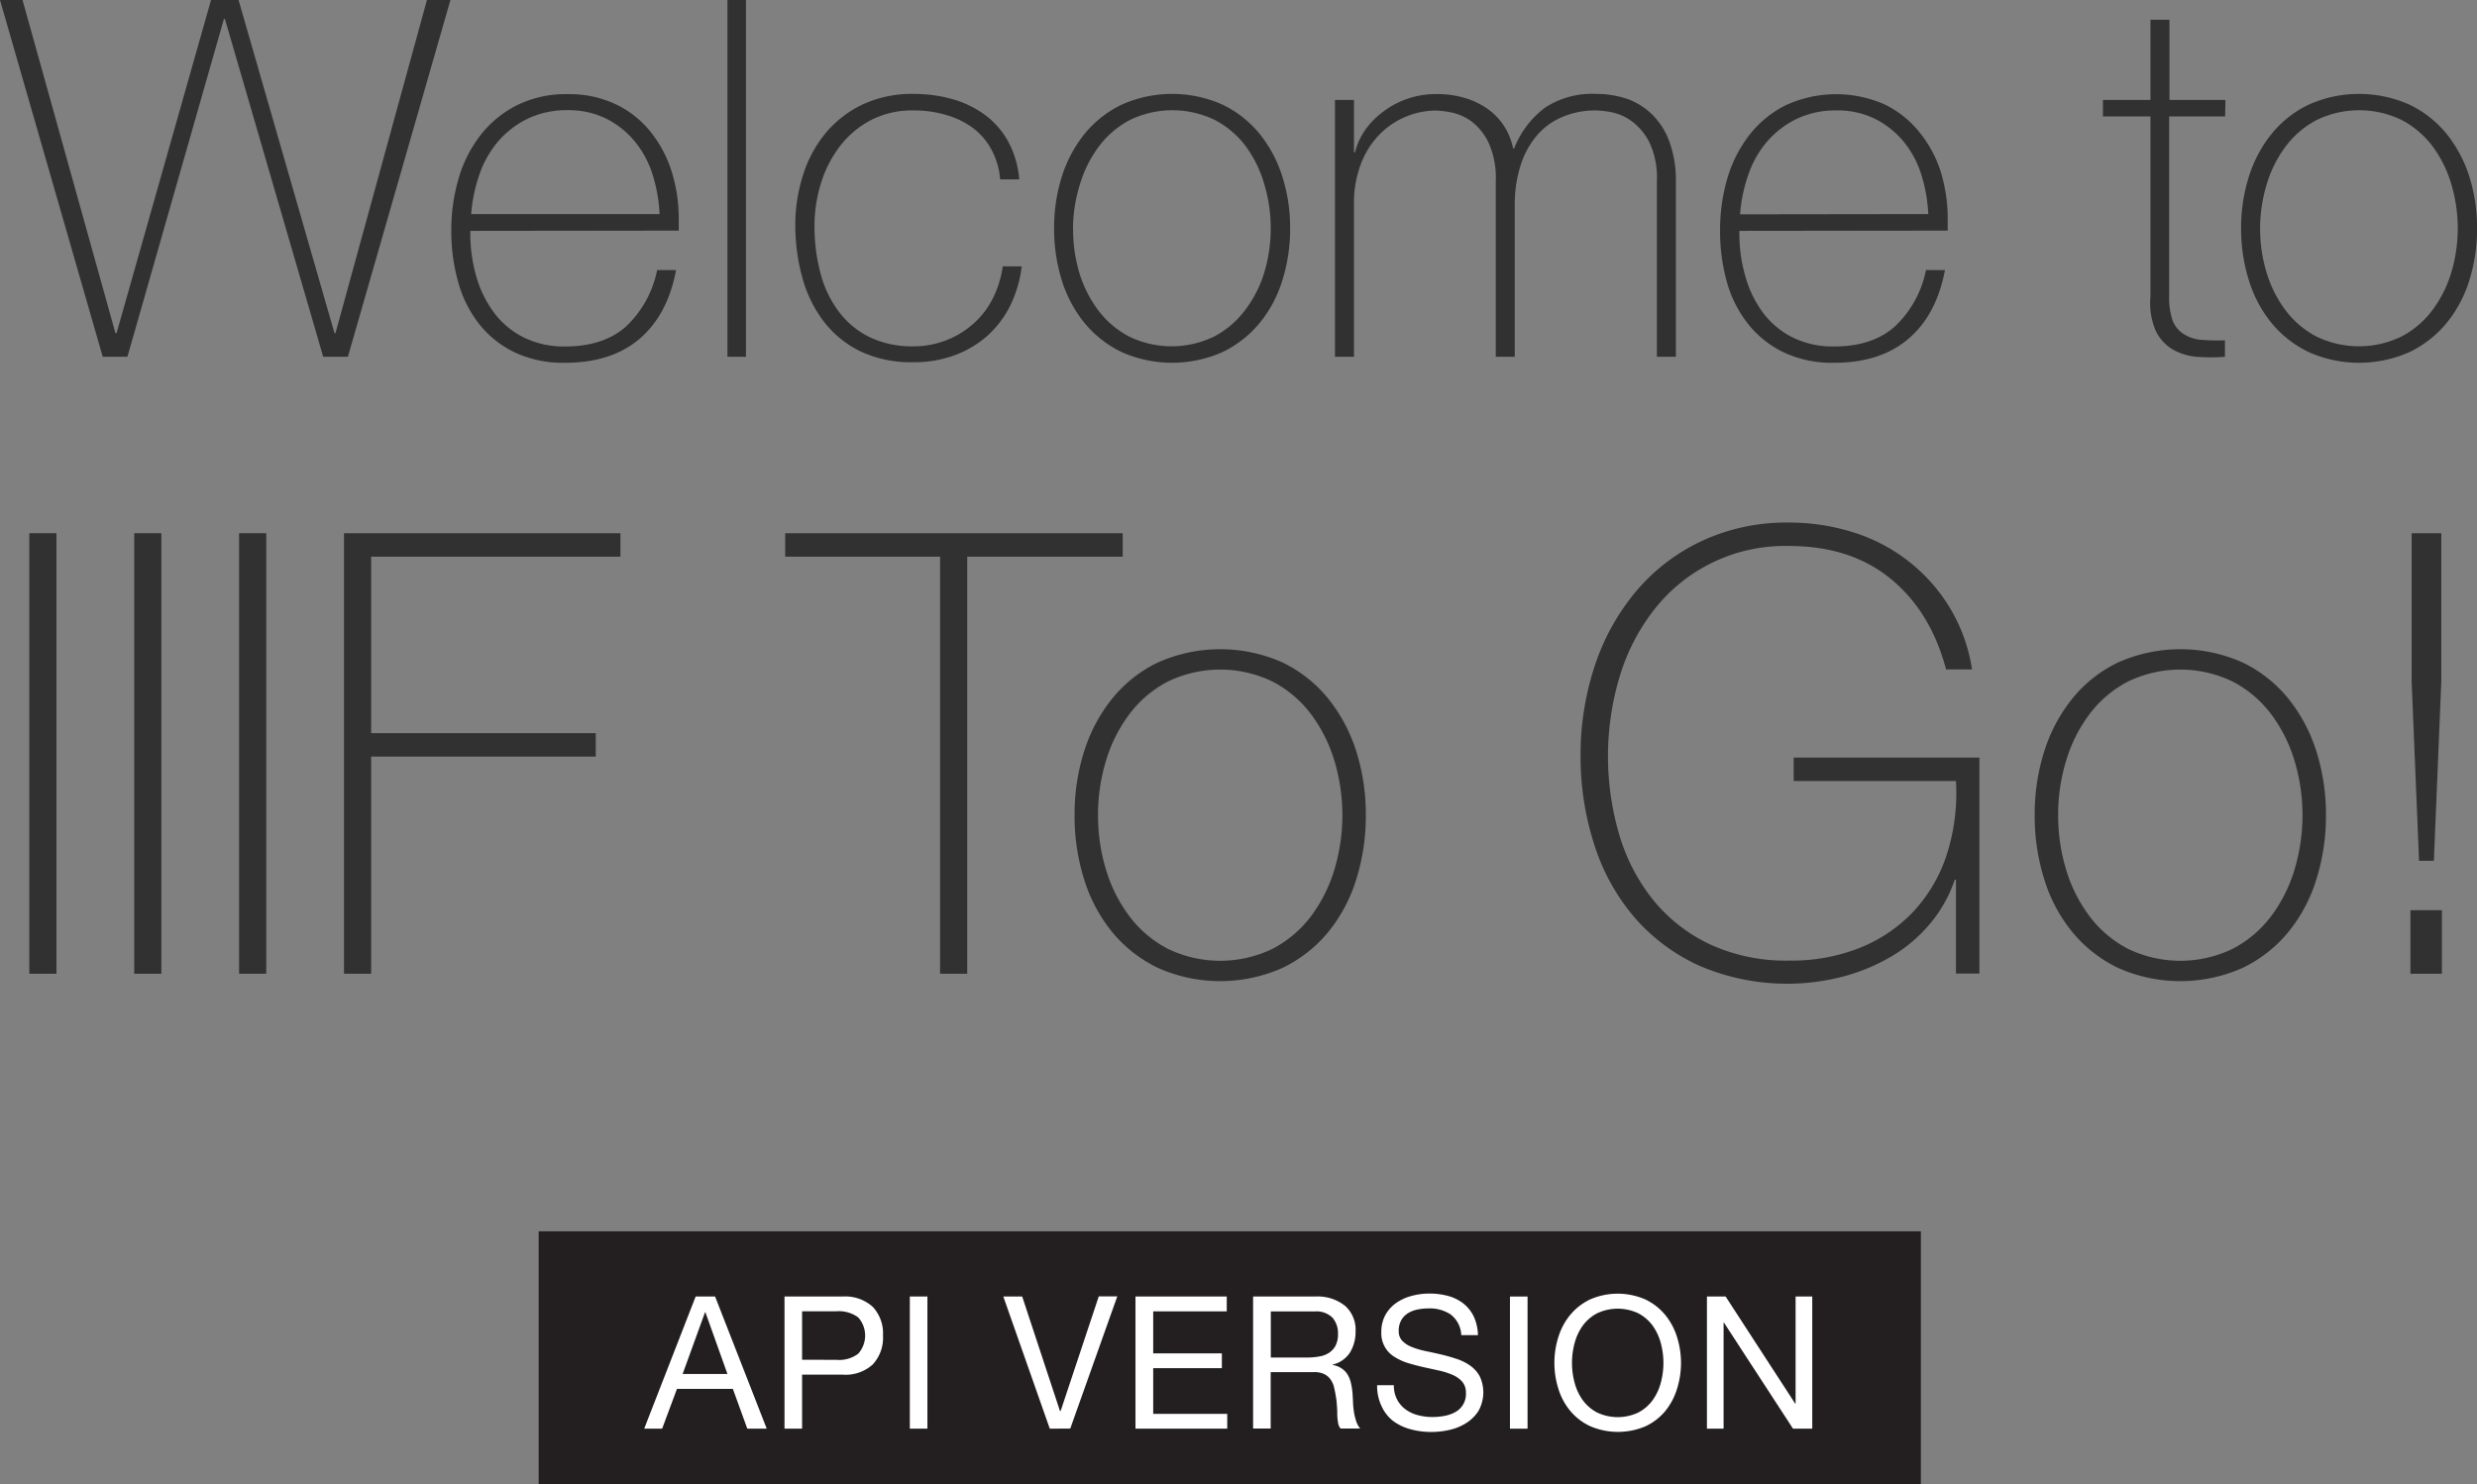 <svg xmlns="http://www.w3.org/2000/svg" viewBox="0 0 401.43 240.58"><rect x="0" y="0" width="401.43" height="240.58" fill="#808080" stroke="none"/><defs><style>.cls-1{fill:#313131;}.cls-2{fill:#231f20;}.cls-3{fill:#fff;}</style></defs><title>title-api</title><g id="Layer_2" data-name="Layer 2"><g id="Layer_1-2" data-name="Layer 1"><path class="cls-1" d="M33.11,19.3h3.65l15.06,54H52l15.31-54h4.46l15.55,54h.16l14.82-54h3.81L89.49,77.13h-4L69.56,22.37H69.4L53.76,77.13h-4Z" transform="translate(-33.11 -19.3)"/><path class="cls-1" d="M109.33,56.72v.48a24.61,24.61,0,0,0,1,7A17.87,17.87,0,0,0,113.19,70,13.6,13.6,0,0,0,118,74a14.69,14.69,0,0,0,6.7,1.46q6.25,0,9.91-3.28a17.24,17.24,0,0,0,5-9.11h3.07q-1.38,7.29-5.95,11.17T124.64,78.1a18.33,18.33,0,0,1-8.06-1.66,16.37,16.37,0,0,1-5.75-4.54,19.06,19.06,0,0,1-3.44-6.8,30.25,30.25,0,0,1-1.14-8.46,29.48,29.48,0,0,1,1.18-8.39,20.88,20.88,0,0,1,3.52-7,17.36,17.36,0,0,1,5.87-4.86,17.81,17.81,0,0,1,8.31-1.83,17.6,17.6,0,0,1,7.73,1.62,16.13,16.13,0,0,1,5.63,4.42A19.54,19.54,0,0,1,141.93,47a25.67,25.67,0,0,1,1.18,7.9c0,.27,0,.58,0,.93s0,.63,0,.85ZM140,54a25,25,0,0,0-1.14-6.44,16,16,0,0,0-2.88-5.34,14.38,14.38,0,0,0-4.63-3.69,13.7,13.7,0,0,0-6.21-1.37,14.62,14.62,0,0,0-6.58,1.41,14.88,14.88,0,0,0-4.79,3.73,16.67,16.67,0,0,0-3,5.39,25.3,25.3,0,0,0-1.3,6.31Z" transform="translate(-33.11 -19.3)"/><path class="cls-1" d="M154,19.3V77.13H151V19.3Z" transform="translate(-33.11 -19.3)"/><path class="cls-1" d="M195.19,48.37a12,12,0,0,0-1.42-4.86,10.84,10.84,0,0,0-3-3.48,13.68,13.68,0,0,0-4.34-2.1,18.5,18.5,0,0,0-5.3-.73,14.47,14.47,0,0,0-6.89,1.58,15.06,15.06,0,0,0-5,4.21,19,19,0,0,0-3.08,6,23.1,23.1,0,0,0-1.05,6.93,29.32,29.32,0,0,0,1,7.77,17.64,17.64,0,0,0,3,6.2,13.85,13.85,0,0,0,5,4.09,16,16,0,0,0,7,1.46,14.7,14.7,0,0,0,5.38-1,14.38,14.38,0,0,0,4.38-2.68A13.67,13.67,0,0,0,194,67.69a16.84,16.84,0,0,0,1.62-5.22h3.07a19.55,19.55,0,0,1-2,6.64,16.29,16.29,0,0,1-3.89,4.9,16.93,16.93,0,0,1-5.35,3,18.9,18.9,0,0,1-6.31,1,19.16,19.16,0,0,1-8.71-1.82,16.76,16.76,0,0,1-5.91-4.9,20.84,20.84,0,0,1-3.41-7.09A32.09,32.09,0,0,1,162,55.91a26.6,26.6,0,0,1,1.26-8.26,20.07,20.07,0,0,1,3.68-6.81,17.62,17.62,0,0,1,6-4.62,18.8,18.8,0,0,1,8.18-1.7,23.27,23.27,0,0,1,6.36.85,16.41,16.41,0,0,1,5.26,2.56,13.3,13.3,0,0,1,3.77,4.33,15.49,15.49,0,0,1,1.78,6.11Z" transform="translate(-33.11 -19.3)"/><path class="cls-1" d="M203.94,56.31a27.58,27.58,0,0,1,1.25-8.38A21.15,21.15,0,0,1,208.88,41a17.6,17.6,0,0,1,6-4.73,20,20,0,0,1,16.37,0,17.6,17.6,0,0,1,6,4.73,20.94,20.94,0,0,1,3.68,6.93,27.27,27.27,0,0,1,1.26,8.38,27.74,27.74,0,0,1-1.26,8.43,20.41,20.41,0,0,1-3.68,6.92,17.77,17.77,0,0,1-6,4.7,20.12,20.12,0,0,1-16.37,0,17.77,17.77,0,0,1-6-4.7,20.61,20.61,0,0,1-3.69-6.92A28,28,0,0,1,203.94,56.31Zm3.08,0a24.39,24.39,0,0,0,1,7.17,19.47,19.47,0,0,0,3.08,6.12,14.94,14.94,0,0,0,5,4.25,15.79,15.79,0,0,0,13.77,0,14.94,14.94,0,0,0,5-4.25A19.47,19.47,0,0,0,238,63.48a25,25,0,0,0,0-14.34A19.41,19.41,0,0,0,235,43a14.94,14.94,0,0,0-5-4.25,15.79,15.79,0,0,0-13.77,0,14.94,14.94,0,0,0-5,4.25,19.41,19.41,0,0,0-3.08,6.11A24.49,24.49,0,0,0,207,56.31Z" transform="translate(-33.11 -19.3)"/><path class="cls-1" d="M249.46,35.5h3.08V44h.16a11.11,11.11,0,0,1,1.7-3.69,12.89,12.89,0,0,1,3-3,14,14,0,0,1,8.38-2.76,15.66,15.66,0,0,1,5.18.77,12.43,12.43,0,0,1,3.73,2,10.26,10.26,0,0,1,2.43,2.83,10.82,10.82,0,0,1,1.21,3.2h.17a15.17,15.17,0,0,1,5-6.6,13.88,13.88,0,0,1,8.22-2.23,15.61,15.61,0,0,1,5.22.85A11.07,11.07,0,0,1,301,38a11.89,11.89,0,0,1,2.71,4.41,18.45,18.45,0,0,1,1,6.32V77.13h-3.08V48.62a13.33,13.33,0,0,0-1.21-6.24,9.7,9.7,0,0,0-2.88-3.44,8.2,8.2,0,0,0-3.32-1.46,16.22,16.22,0,0,0-2.55-.28,13.66,13.66,0,0,0-5.22,1,11.14,11.14,0,0,0-4.14,2.91,13.83,13.83,0,0,0-2.71,4.82,20.58,20.58,0,0,0-1,6.61V77.13h-3.08V48.62a13.84,13.84,0,0,0-1.17-6.2A9.46,9.46,0,0,0,271.61,39a8.23,8.23,0,0,0-3.24-1.46,15,15,0,0,0-2.63-.32,13,13,0,0,0-8.83,3.64,13.9,13.9,0,0,0-3.16,4.78,17.83,17.83,0,0,0-1.21,6.89V77.13h-3.08Z" transform="translate(-33.11 -19.3)"/><path class="cls-1" d="M315,56.72v.48a24.61,24.61,0,0,0,1,7A17.87,17.87,0,0,0,318.84,70a13.63,13.63,0,0,0,4.8,4,14.66,14.66,0,0,0,6.7,1.46q6.26,0,9.9-3.28a17.18,17.18,0,0,0,5-9.11h3.08q-1.38,7.29-5.95,11.17T330.3,78.1a18.3,18.3,0,0,1-8.06-1.66,16.28,16.28,0,0,1-5.75-4.54A19.24,19.24,0,0,1,313,65.1a30.62,30.62,0,0,1-1.13-8.46,29.84,29.84,0,0,1,1.17-8.39,21.09,21.09,0,0,1,3.53-7,17.26,17.26,0,0,1,5.87-4.86,19.52,19.52,0,0,1,16-.21,16.22,16.22,0,0,1,5.63,4.42A19.54,19.54,0,0,1,347.59,47a26,26,0,0,1,1.17,7.9c0,.27,0,.58,0,.93s0,.63,0,.85ZM345.61,54a25,25,0,0,0-1.14-6.44,16,16,0,0,0-2.88-5.34A14.49,14.49,0,0,0,337,38.57a13.71,13.71,0,0,0-6.22-1.37,14.65,14.65,0,0,0-6.58,1.41,15,15,0,0,0-4.79,3.73,16.46,16.46,0,0,0-3,5.39,24.86,24.86,0,0,0-1.3,6.31Z" transform="translate(-33.11 -19.3)"/><path class="cls-1" d="M393.72,38.17h-9.07V67.25a11.51,11.51,0,0,0,.56,4A4.54,4.54,0,0,0,387,73.44a6.17,6.17,0,0,0,2.84.94,31.32,31.32,0,0,0,3.85.08v2.67a29.09,29.09,0,0,1-4.58,0,9.22,9.22,0,0,1-3.93-1.22,7.06,7.06,0,0,1-2.71-3,11.43,11.43,0,0,1-.85-5.59V38.17h-7.7V35.5h7.7v-13h3.08v13h9.07Z" transform="translate(-33.11 -19.3)"/><path class="cls-1" d="M396.31,56.31a27.27,27.27,0,0,1,1.26-8.38A20.94,20.94,0,0,1,401.25,41a17.55,17.55,0,0,1,6-4.73,20,20,0,0,1,16.36,0,17.6,17.6,0,0,1,6,4.73,21.15,21.15,0,0,1,3.69,6.93,27.58,27.58,0,0,1,1.25,8.38,28,28,0,0,1-1.25,8.43,20.61,20.61,0,0,1-3.69,6.92,17.77,17.77,0,0,1-6,4.7,20.1,20.1,0,0,1-16.36,0,17.71,17.71,0,0,1-6-4.7,20.41,20.41,0,0,1-3.68-6.92A27.74,27.74,0,0,1,396.31,56.31Zm3.08,0a24.39,24.39,0,0,0,1.05,7.17,19.47,19.47,0,0,0,3.08,6.12,14.94,14.94,0,0,0,5,4.25,15.79,15.79,0,0,0,13.77,0,14.94,14.94,0,0,0,5-4.25,19.47,19.47,0,0,0,3.08-6.12,25,25,0,0,0,0-14.34A19.41,19.41,0,0,0,427.33,43a14.94,14.94,0,0,0-5-4.25,15.79,15.79,0,0,0-13.77,0,14.94,14.94,0,0,0-5,4.25,19.41,19.41,0,0,0-3.08,6.11A24.49,24.49,0,0,0,399.39,56.31Z" transform="translate(-33.11 -19.3)"/><path class="cls-1" d="M37.86,105.73h4.4v71.4h-4.4Z" transform="translate(-33.11 -19.3)"/><path class="cls-1" d="M54.86,105.73h4.4v71.4h-4.4Z" transform="translate(-33.11 -19.3)"/><path class="cls-1" d="M71.86,105.73h4.4v71.4h-4.4Z" transform="translate(-33.11 -19.3)"/><path class="cls-1" d="M88.86,105.73h44.8v3.8H93.26v28.6h36.4v3.8H93.26v35.2h-4.4Z" transform="translate(-33.11 -19.3)"/><path class="cls-1" d="M160.36,109.53v-3.8h54.7v3.8h-25.2v67.6h-4.4v-67.6Z" transform="translate(-33.11 -19.3)"/><path class="cls-1" d="M207.26,151.43a33.57,33.57,0,0,1,1.55-10.35,26,26,0,0,1,4.55-8.55,21.47,21.47,0,0,1,7.4-5.85,24.8,24.8,0,0,1,20.2,0,21.56,21.56,0,0,1,7.4,5.85,26.18,26.18,0,0,1,4.55,8.55,33.87,33.87,0,0,1,1.55,10.35,34.39,34.39,0,0,1-1.55,10.4,25.39,25.39,0,0,1-4.55,8.55,21.91,21.91,0,0,1-7.4,5.8,24.8,24.8,0,0,1-20.2,0,21.81,21.81,0,0,1-7.4-5.8,25.22,25.22,0,0,1-4.55-8.55A34.08,34.08,0,0,1,207.26,151.43Zm3.8,0a29.94,29.94,0,0,0,1.3,8.85,23.84,23.84,0,0,0,3.8,7.55,18.41,18.41,0,0,0,6.2,5.25,19.5,19.5,0,0,0,17,0,18.6,18.6,0,0,0,6.2-5.25,24.26,24.26,0,0,0,3.8-7.55,30.77,30.77,0,0,0,0-17.7,24.26,24.26,0,0,0-3.8-7.55,18.6,18.6,0,0,0-6.2-5.25,19.5,19.5,0,0,0-17,0,18.41,18.41,0,0,0-6.2,5.25,23.84,23.84,0,0,0-3.8,7.55A29.94,29.94,0,0,0,211.06,151.43Z" transform="translate(-33.11 -19.3)"/><path class="cls-1" d="M289.26,141.83a46,46,0,0,1,2.25-14.45,36.58,36.58,0,0,1,6.55-12,31.16,31.16,0,0,1,10.55-8.25A32.35,32.35,0,0,1,323,104a34.2,34.2,0,0,1,10.5,1.6,28,28,0,0,1,15.6,12.2,27.14,27.14,0,0,1,3.6,10h-4.2q-2.5-9.4-9-14.7t-16.4-5.3a26.88,26.88,0,0,0-21.9,10.3,33,33,0,0,0-5.6,10.85,45,45,0,0,0-.05,25.7,30.73,30.73,0,0,0,5.5,10.55,26.26,26.26,0,0,0,9.15,7.15,29.33,29.33,0,0,0,12.9,2.65,30,30,0,0,0,11.5-2.1,24.42,24.42,0,0,0,8.65-5.9,24.81,24.81,0,0,0,5.35-9.15,32.62,32.62,0,0,0,1.5-11.95h-26.3v-3.8h30.1v35h-3.8v-15.2h-.2a21.94,21.94,0,0,1-3.9,7,24.25,24.25,0,0,1-6.15,5.3,31.32,31.32,0,0,1-7.9,3.35,36.07,36.07,0,0,1-23.4-1.7A30.74,30.74,0,0,1,298,168a33.71,33.71,0,0,1-6.5-11.75A46.27,46.27,0,0,1,289.26,141.83Z" transform="translate(-33.11 -19.3)"/><path class="cls-1" d="M362.86,151.43a33.57,33.57,0,0,1,1.55-10.35,26,26,0,0,1,4.55-8.55,21.47,21.47,0,0,1,7.4-5.85,24.8,24.8,0,0,1,20.2,0,21.56,21.56,0,0,1,7.4,5.85,26.18,26.18,0,0,1,4.55,8.55,33.87,33.87,0,0,1,1.55,10.35,34.39,34.39,0,0,1-1.55,10.4,25.39,25.39,0,0,1-4.55,8.55,21.91,21.91,0,0,1-7.4,5.8,24.8,24.8,0,0,1-20.2,0,21.81,21.81,0,0,1-7.4-5.8,25.22,25.22,0,0,1-4.55-8.55A34.08,34.08,0,0,1,362.86,151.43Zm3.8,0a29.94,29.94,0,0,0,1.3,8.85,23.84,23.84,0,0,0,3.8,7.55,18.41,18.41,0,0,0,6.2,5.25,19.5,19.5,0,0,0,17,0,18.6,18.6,0,0,0,6.2-5.25,24.26,24.26,0,0,0,3.8-7.55,30.77,30.77,0,0,0,0-17.7,24.26,24.26,0,0,0-3.8-7.55,18.6,18.6,0,0,0-6.2-5.25,19.5,19.5,0,0,0-17,0,18.41,18.41,0,0,0-6.2,5.25,23.84,23.84,0,0,0-3.8,7.55A29.94,29.94,0,0,0,366.66,151.43Z" transform="translate(-33.11 -19.3)"/><path class="cls-1" d="M423.75,166.83h5.1v10.3h-5.1Zm.2-37v-24.1h4.8v24.1l-1.2,29h-2.4Z" transform="translate(-33.11 -19.3)"/></g><g id="api"><rect class="cls-2" x="87.3" y="199.58" width="224" height="41"/><path class="cls-3" d="M149,229.45l8.37,21.42h-3.15l-2.34-6.45h-9.06l-2.4,6.45h-2.91l8.34-21.42ZM151,242l-3.57-10h-.06l-3.63,10Z" transform="translate(-33.11 -19.3)"/><path class="cls-3" d="M169.64,229.45a6.66,6.66,0,0,1,4.91,1.67,6.29,6.29,0,0,1,1.66,4.66,6.36,6.36,0,0,1-1.66,4.68,6.54,6.54,0,0,1-4.91,1.65H163.1v8.76h-2.85V229.45Zm-1,10.26a5.1,5.1,0,0,0,3.56-1,4.41,4.41,0,0,0,0-5.87,5.31,5.31,0,0,0-3.56-1H163.1v7.86Z" transform="translate(-33.11 -19.3)"/><path class="cls-3" d="M183.41,229.45v21.42h-2.85V229.45Z" transform="translate(-33.11 -19.3)"/><path class="cls-3" d="M203.24,250.87l-7.53-21.42h3.06L204.89,248H205l6.18-18.57h3l-7.62,21.42Z" transform="translate(-33.11 -19.3)"/><path class="cls-3" d="M231.92,229.45v2.4H220v6.81h11.13v2.4H220v7.41h12v2.4H217.13V229.45Z" transform="translate(-33.11 -19.3)"/><path class="cls-3" d="M246.29,229.45a7.09,7.09,0,0,1,4.79,1.5,5.16,5.16,0,0,1,1.72,4.11,6.5,6.5,0,0,1-.88,3.42,4.57,4.57,0,0,1-2.84,2v.06a3.73,3.73,0,0,1,1.51.6,3.22,3.22,0,0,1,.94,1,4.83,4.83,0,0,1,.51,1.3,13.8,13.8,0,0,1,.25,1.5q.06.78.09,1.59a13.81,13.81,0,0,0,.15,1.59,9.82,9.82,0,0,0,.35,1.49,3.63,3.63,0,0,0,.67,1.24h-3.18a1.79,1.79,0,0,1-.4-.9,9.13,9.13,0,0,1-.14-1.27c0-.47,0-1-.06-1.52a10.46,10.46,0,0,0-.18-1.59c-.08-.52-.18-1-.3-1.49a3.52,3.52,0,0,0-.57-1.22,2.81,2.81,0,0,0-1-.84,3.78,3.78,0,0,0-1.68-.32h-7v9.15h-2.85V229.45Zm.6,9.72a4.21,4.21,0,0,0,1.58-.58,3.2,3.2,0,0,0,1.08-1.17,4,4,0,0,0,.4-1.91,3.84,3.84,0,0,0-.9-2.64,3.7,3.7,0,0,0-2.91-1h-7.08v7.47H245A11.49,11.49,0,0,0,246.89,239.17Z" transform="translate(-33.11 -19.3)"/><path class="cls-3" d="M268.24,232.38a6.07,6.07,0,0,0-3.65-1,8.71,8.71,0,0,0-1.77.18,4.67,4.67,0,0,0-1.54.6,3.16,3.16,0,0,0-1.08,1.13,3.46,3.46,0,0,0-.41,1.75,2.21,2.21,0,0,0,.59,1.6,4.22,4.22,0,0,0,1.56,1,13,13,0,0,0,2.2.65c.82.17,1.66.35,2.51.55s1.68.44,2.5.71a8.28,8.28,0,0,1,2.21,1.09,5.21,5.21,0,0,1,1.56,1.74,6.15,6.15,0,0,1-.18,5.57,6.31,6.31,0,0,1-2,2,8.52,8.52,0,0,1-2.68,1.11,13.06,13.06,0,0,1-3,.34,12.52,12.52,0,0,1-3.4-.45,8.4,8.4,0,0,1-2.82-1.36A6.47,6.47,0,0,1,257,247.2a7.55,7.55,0,0,1-.71-3.38H259a4.86,4.86,0,0,0,.53,2.33,4.76,4.76,0,0,0,1.38,1.6,5.8,5.8,0,0,0,2,.93,9.16,9.16,0,0,0,2.34.3,10.69,10.69,0,0,0,1.94-.18,5.67,5.67,0,0,0,1.75-.61,3.31,3.31,0,0,0,1.74-3.11,2.69,2.69,0,0,0-.58-1.8,4.29,4.29,0,0,0-1.56-1.12,11.47,11.47,0,0,0-2.21-.71l-2.5-.55c-.85-.19-1.69-.41-2.51-.66a9,9,0,0,1-2.2-1,4.45,4.45,0,0,1-2.15-4,5.66,5.66,0,0,1,.66-2.8,5.78,5.78,0,0,1,1.76-1.95,7.88,7.88,0,0,1,2.49-1.14,11,11,0,0,1,2.86-.38,11.45,11.45,0,0,1,3.06.39,7,7,0,0,1,2.48,1.23,6,6,0,0,1,1.68,2.12,7.53,7.53,0,0,1,.67,3h-2.7A4.45,4.45,0,0,0,268.24,232.38Z" transform="translate(-33.11 -19.3)"/><path class="cls-3" d="M280.67,229.45v21.42h-2.85V229.45Z" transform="translate(-33.11 -19.3)"/><path class="cls-3" d="M285.67,236a10.46,10.46,0,0,1,1.93-3.59,9.44,9.44,0,0,1,3.21-2.49,11.21,11.21,0,0,1,8.94,0,9.44,9.44,0,0,1,3.21,2.49,10.63,10.63,0,0,1,1.93,3.59,14,14,0,0,1,0,8.43A10.59,10.59,0,0,1,303,248a9.3,9.3,0,0,1-3.21,2.48,11.43,11.43,0,0,1-8.94,0A9.3,9.3,0,0,1,287.6,248a10.42,10.42,0,0,1-1.93-3.58,14,14,0,0,1,0-8.43Zm2.62,7.4a8.61,8.61,0,0,0,1.32,2.84,6.76,6.76,0,0,0,2.31,2,7.81,7.81,0,0,0,6.72,0,6.76,6.76,0,0,0,2.31-2,8.61,8.61,0,0,0,1.32-2.84,12.32,12.32,0,0,0,0-6.38,8.7,8.7,0,0,0-1.32-2.84,6.87,6.87,0,0,0-2.31-2,7.81,7.81,0,0,0-6.72,0,6.87,6.87,0,0,0-2.31,2,8.7,8.7,0,0,0-1.32,2.84,12.32,12.32,0,0,0,0,6.38Z" transform="translate(-33.11 -19.3)"/><path class="cls-3" d="M312.77,229.45l11.28,17.37h.06V229.45h2.7v21.42h-3.12L312.5,233.68h-.06v17.19h-2.7V229.45Z" transform="translate(-33.11 -19.3)"/></g></g></svg>